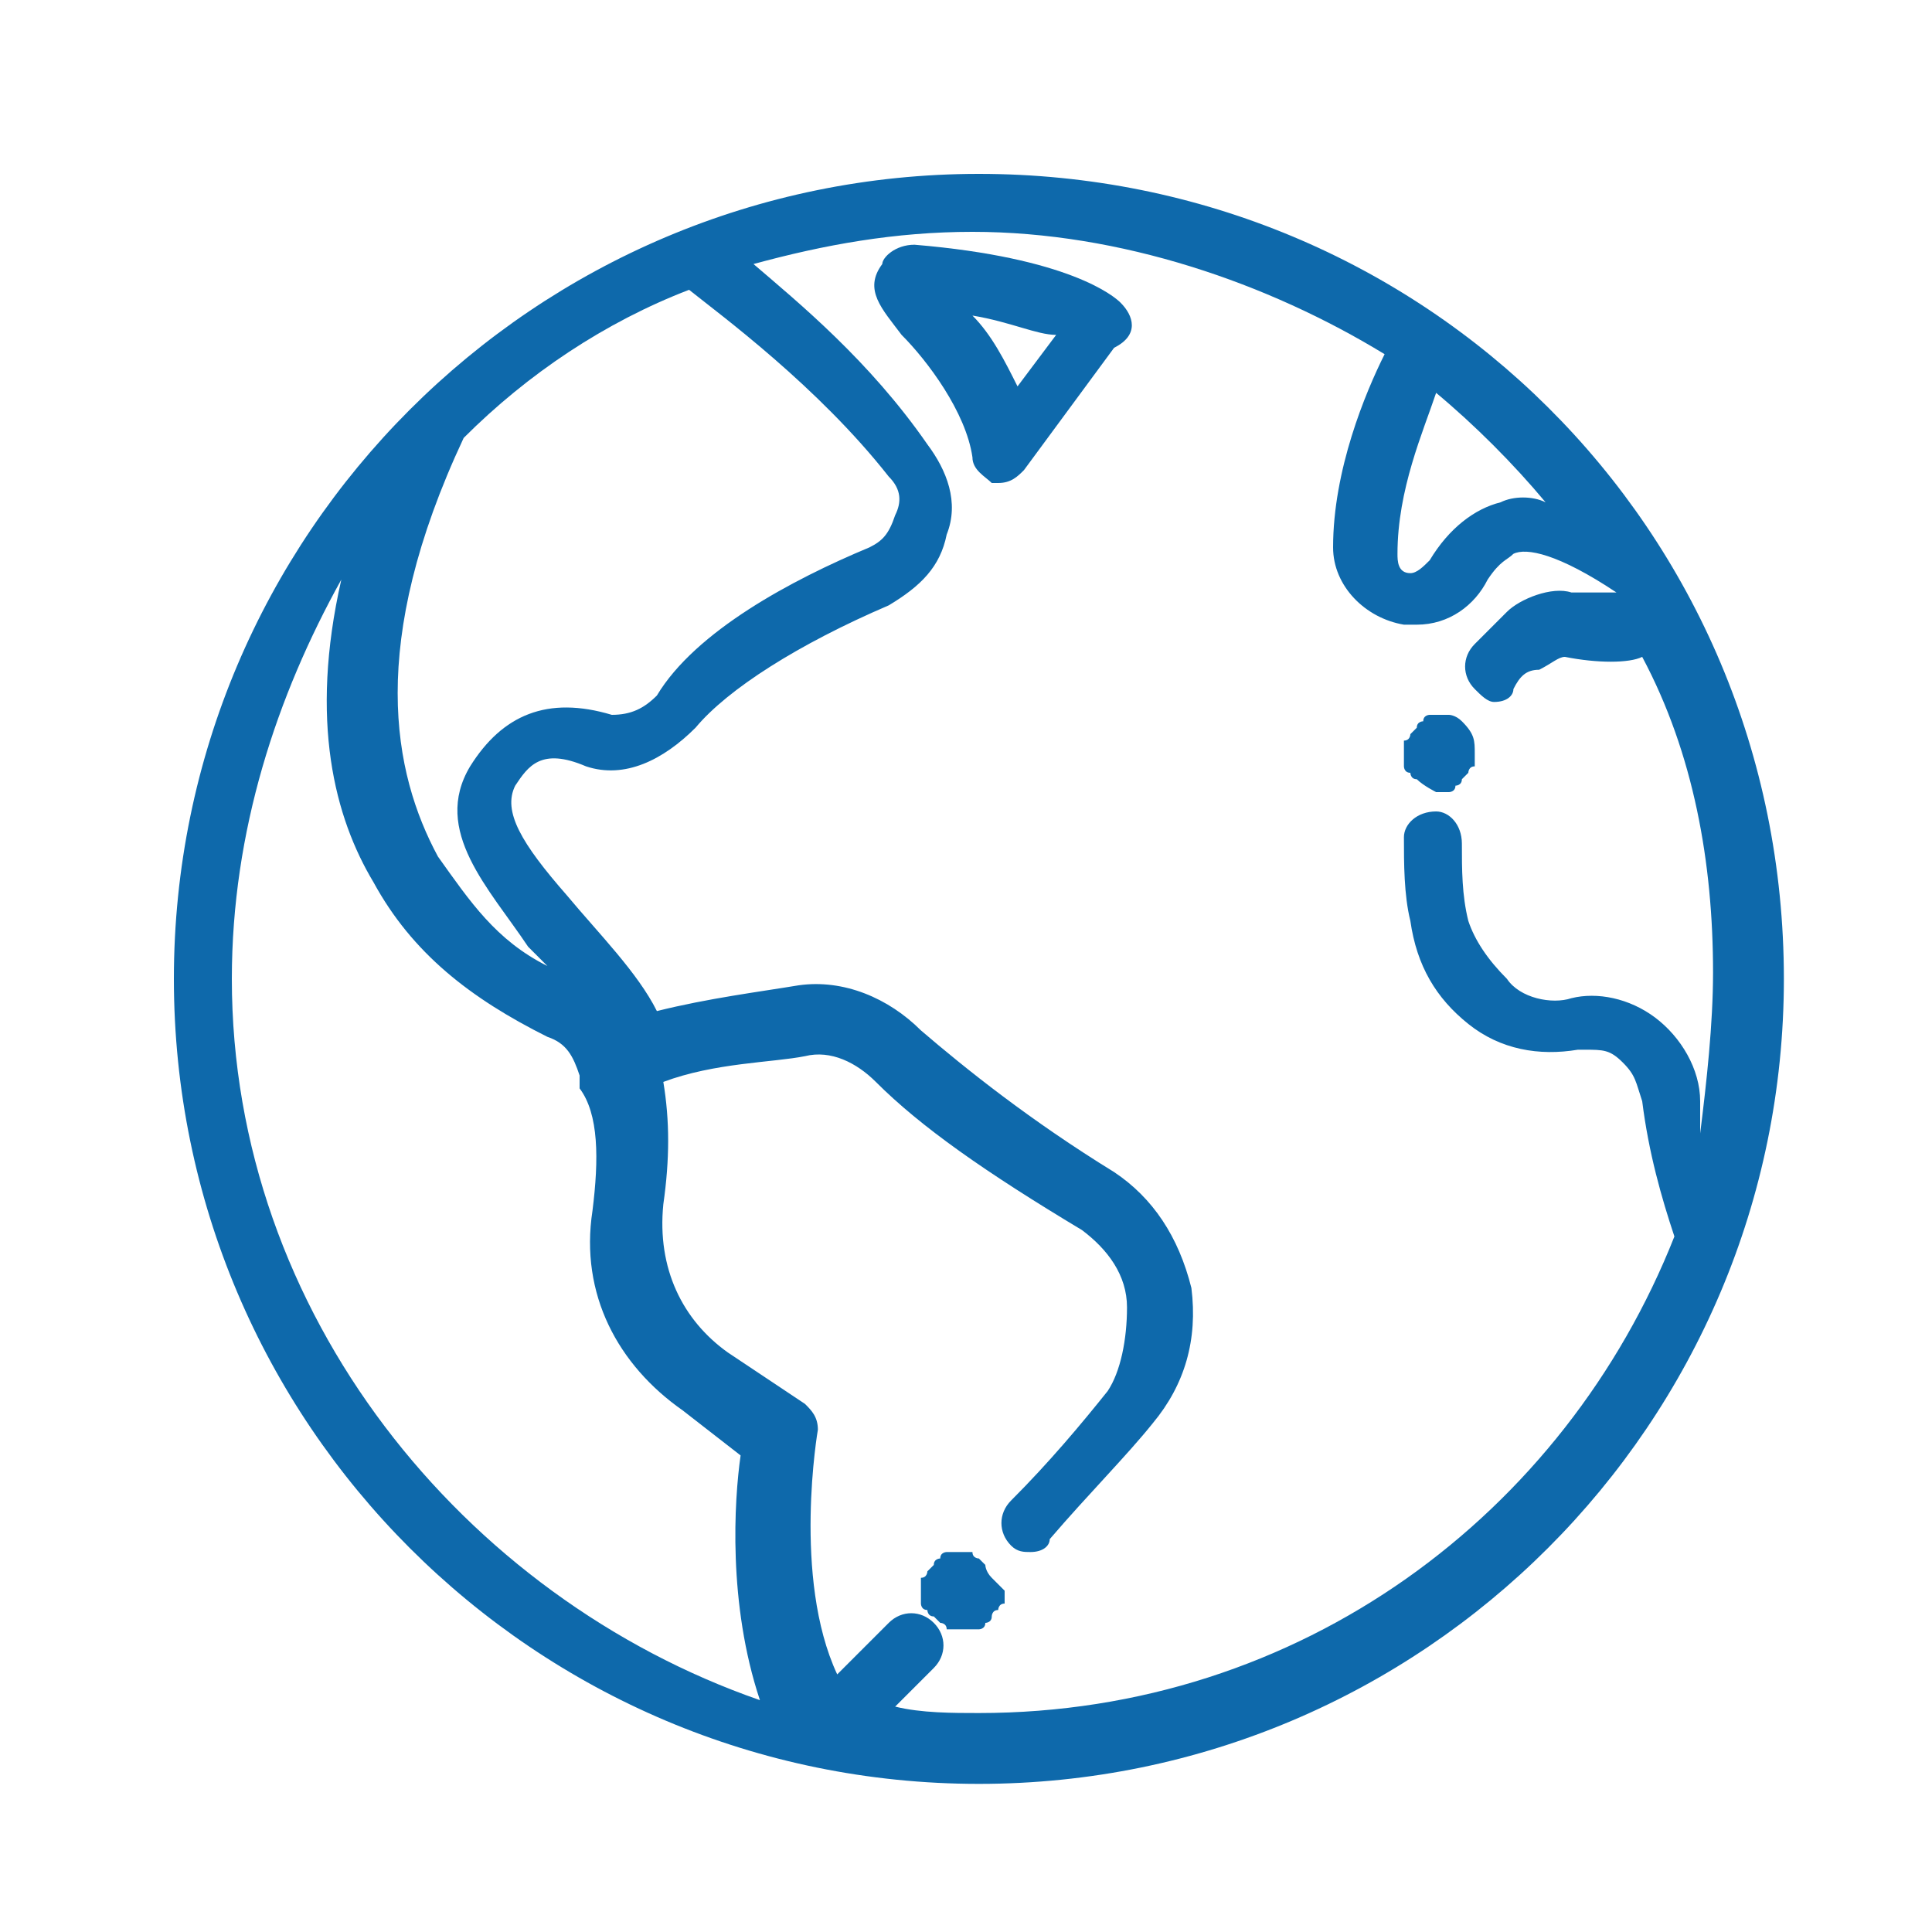 <?xml version="1.0" encoding="utf-8"?>
<!-- Generator: Adobe Illustrator 18.0.0, SVG Export Plug-In . SVG Version: 6.00 Build 0)  -->
<!DOCTYPE svg PUBLIC "-//W3C//DTD SVG 1.1//EN" "http://www.w3.org/Graphics/SVG/1.1/DTD/svg11.dtd">
<svg version="1.1" id="Layer_1" xmlns="http://www.w3.org/2000/svg" xmlns:xlink="http://www.w3.org/1999/xlink" x="0px" y="0px"
	 viewBox="0 240 30 30" enable-background="new 0 240 30 30" xml:space="preserve">
<g>
	<g>
		<g>
			<path fill="#0E69AB" d="M15.2,242.7c-6.9,0-12.5,5.6-12.5,12.5c0,6.9,5.6,12.5,12.5,12.5s12.5-5.6,12.5-12.5
				C27.7,248.2,22.1,242.7,15.2,242.7z M22.3,246.1c0.6,0.5,1.2,1.1,1.7,1.7c-0.2-0.1-0.5-0.1-0.7,0c-0.4,0.1-0.8,0.4-1.1,0.9
				c-0.1,0.1-0.2,0.2-0.3,0.2c-0.2,0-0.2-0.2-0.2-0.3C21.7,247.6,22.1,246.7,22.3,246.1z M7.2,246.8c1-1,2.2-1.8,3.5-2.3
				c0.5,0.4,2,1.5,3.1,2.9c0.2,0.2,0.2,0.4,0.1,0.6c-0.1,0.3-0.2,0.4-0.4,0.5c-1.2,0.5-2.7,1.3-3.3,2.3c-0.2,0.2-0.4,0.3-0.7,0.3
				c-1-0.3-1.7,0-2.2,0.8c-0.6,1,0.3,1.9,0.9,2.8c0.1,0.1,0.2,0.2,0.3,0.3c-0.8-0.4-1.2-1-1.7-1.7C6.1,252,5.7,250,7.2,246.8z
				 M3.6,255.2c0-2.3,0.7-4.4,1.7-6.2c-0.5,2.2-0.1,3.7,0.5,4.7c0.6,1.1,1.5,1.8,2.7,2.4c0.3,0.1,0.4,0.3,0.5,0.6c0,0,0,0.1,0,0.2
				c0.3,0.4,0.3,1.1,0.2,1.9c-0.2,1.3,0.4,2.4,1.4,3.1l0.9,0.7c-0.1,0.7-0.2,2.3,0.3,3.8C7.2,264.8,3.6,260.4,3.6,255.2z
				 M26.4,257.1c0-0.5-0.3-1-0.7-1.3c-0.4-0.3-0.9-0.4-1.3-0.3l0,0c-0.3,0.1-0.8,0-1-0.3c-0.3-0.3-0.5-0.6-0.6-0.9
				c-0.1-0.4-0.1-0.8-0.1-1.2c0-0.3-0.2-0.5-0.4-0.5c-0.3,0-0.5,0.2-0.5,0.4c0,0.4,0,0.9,0.1,1.3c0.1,0.7,0.4,1.2,0.9,1.6
				c0.5,0.4,1.1,0.5,1.7,0.4h0.1c0.3,0,0.4,0,0.6,0.2c0.2,0.2,0.2,0.3,0.3,0.6c0.1,0.8,0.3,1.5,0.5,2.1c-1.7,4.3-5.8,7.4-10.8,7.4
				c-0.4,0-0.9,0-1.3-0.1c0.2-0.2,0.3-0.3,0.6-0.6c0.2-0.2,0.2-0.5,0-0.7c-0.2-0.2-0.5-0.2-0.7,0c-0.3,0.3-0.6,0.6-0.8,0.8
				c-0.7-1.5-0.3-3.8-0.3-3.8c0-0.2-0.1-0.3-0.2-0.4l-1.2-0.8c-0.7-0.5-1.1-1.3-1-2.3c0.1-0.7,0.1-1.3,0-1.9
				c0.8-0.3,1.7-0.3,2.2-0.4c0.4-0.1,0.8,0.1,1.1,0.4c0.7,0.7,1.7,1.4,3.2,2.3c0.4,0.3,0.7,0.7,0.7,1.2s-0.1,1-0.3,1.3
				c-0.4,0.5-0.9,1.1-1.5,1.7c-0.2,0.2-0.2,0.5,0,0.7c0.1,0.1,0.2,0.1,0.3,0.1c0.2,0,0.3-0.1,0.3-0.2c0.6-0.7,1.2-1.3,1.6-1.8
				c0.5-0.6,0.7-1.3,0.6-2.1c-0.2-0.8-0.6-1.4-1.2-1.8c-1.3-0.8-2.3-1.6-3-2.2c-0.5-0.5-1.2-0.8-1.9-0.7c-0.6,0.1-1.4,0.2-2.2,0.4
				c-0.3-0.6-0.9-1.2-1.4-1.8c-0.7-0.8-1-1.3-0.8-1.7c0.2-0.3,0.4-0.6,1.1-0.3c0.6,0.2,1.2-0.1,1.7-0.6c0.5-0.6,1.6-1.3,3-1.9
				c0.5-0.3,0.8-0.6,0.9-1.1c0.2-0.5,0-1-0.3-1.4c-0.9-1.3-2-2.2-2.7-2.8c1.1-0.3,2.2-0.5,3.4-0.5c2.3,0,4.6,0.8,6.4,1.9
				c-0.3,0.6-0.8,1.8-0.8,3c0,0.6,0.5,1.1,1.1,1.2c0.1,0,0.1,0,0.2,0c0.5,0,0.9-0.3,1.1-0.7c0.2-0.3,0.3-0.3,0.4-0.4
				c0.2-0.1,0.7,0,1.6,0.6c-0.2,0-0.4,0-0.7,0c-0.3-0.1-0.8,0.1-1,0.3c-0.2,0.2-0.3,0.3-0.5,0.5c-0.2,0.2-0.2,0.5,0,0.7
				c0.1,0.1,0.2,0.2,0.3,0.2c0.2,0,0.3-0.1,0.3-0.2c0.1-0.2,0.2-0.3,0.4-0.3c0.2-0.1,0.3-0.2,0.4-0.2c0.5,0.1,1,0.1,1.2,0
				c0.8,1.5,1.1,3.2,1.1,4.9c0,0.8-0.1,1.7-0.2,2.5C26.4,257.5,26.4,257.2,26.4,257.1z"/>
			<path fill="#0E69AB" d="M15.4,264.5L15.4,264.5c-0.1-0.1-0.1-0.2-0.1-0.2l-0.1-0.1c0,0-0.1,0-0.1-0.1h-0.1c-0.1,0-0.1,0-0.2,0
				h-0.1c0,0-0.1,0-0.1,0.1c0,0-0.1,0-0.1,0.1l-0.1,0.1c0,0,0,0.1-0.1,0.1v0.1v0.1v0.1v0.1c0,0,0,0.1,0.1,0.1c0,0,0,0.1,0.1,0.1
				l0.1,0.1c0,0,0.1,0,0.1,0.1h0.1H15h0.1h0.1c0,0,0.1,0,0.1-0.1c0,0,0.1,0,0.1-0.1c0,0,0-0.1,0.1-0.1c0,0,0-0.1,0.1-0.1v-0.1v-0.1
				L15.4,264.5C15.5,264.6,15.5,264.6,15.4,264.5z"/>
			<path fill="#0E69AB" d="M17.4,244.7c-0.1-0.1-0.8-0.7-3.2-0.9c-0.3,0-0.5,0.2-0.5,0.3c-0.3,0.4,0,0.7,0.3,1.1
				c0.4,0.4,1,1.2,1.1,1.9c0,0.2,0.2,0.3,0.3,0.4h0.1c0.2,0,0.3-0.1,0.4-0.2l1.4-1.9C17.7,245.2,17.6,244.9,17.4,244.7z M15.8,246
				c-0.2-0.4-0.4-0.8-0.7-1.1c0.6,0.1,1,0.3,1.3,0.3L15.8,246z"/>
			<path fill="#0E69AB" d="M22.7,251.2C22.7,251.2,22.7,251.2,22.7,251.2c-0.1-0.1-0.2-0.1-0.2-0.1c-0.1,0-0.1,0-0.2,0h-0.1
				c0,0-0.1,0-0.1,0.1c0,0-0.1,0-0.1,0.1l-0.1,0.1c0,0,0,0.1-0.1,0.1v0.1v0.1v0.1v0.1c0,0,0,0.1,0.1,0.1c0,0,0,0.1,0.1,0.1
				c0.1,0.1,0.3,0.2,0.3,0.2h0.1h0.1c0,0,0.1,0,0.1-0.1c0,0,0.1,0,0.1-0.1l0.1-0.1c0,0,0-0.1,0.1-0.1v-0.1v-0.1
				C22.9,251.5,22.9,251.4,22.7,251.2L22.7,251.2z"/>
		</g>
	</g>
</g>
</svg>
